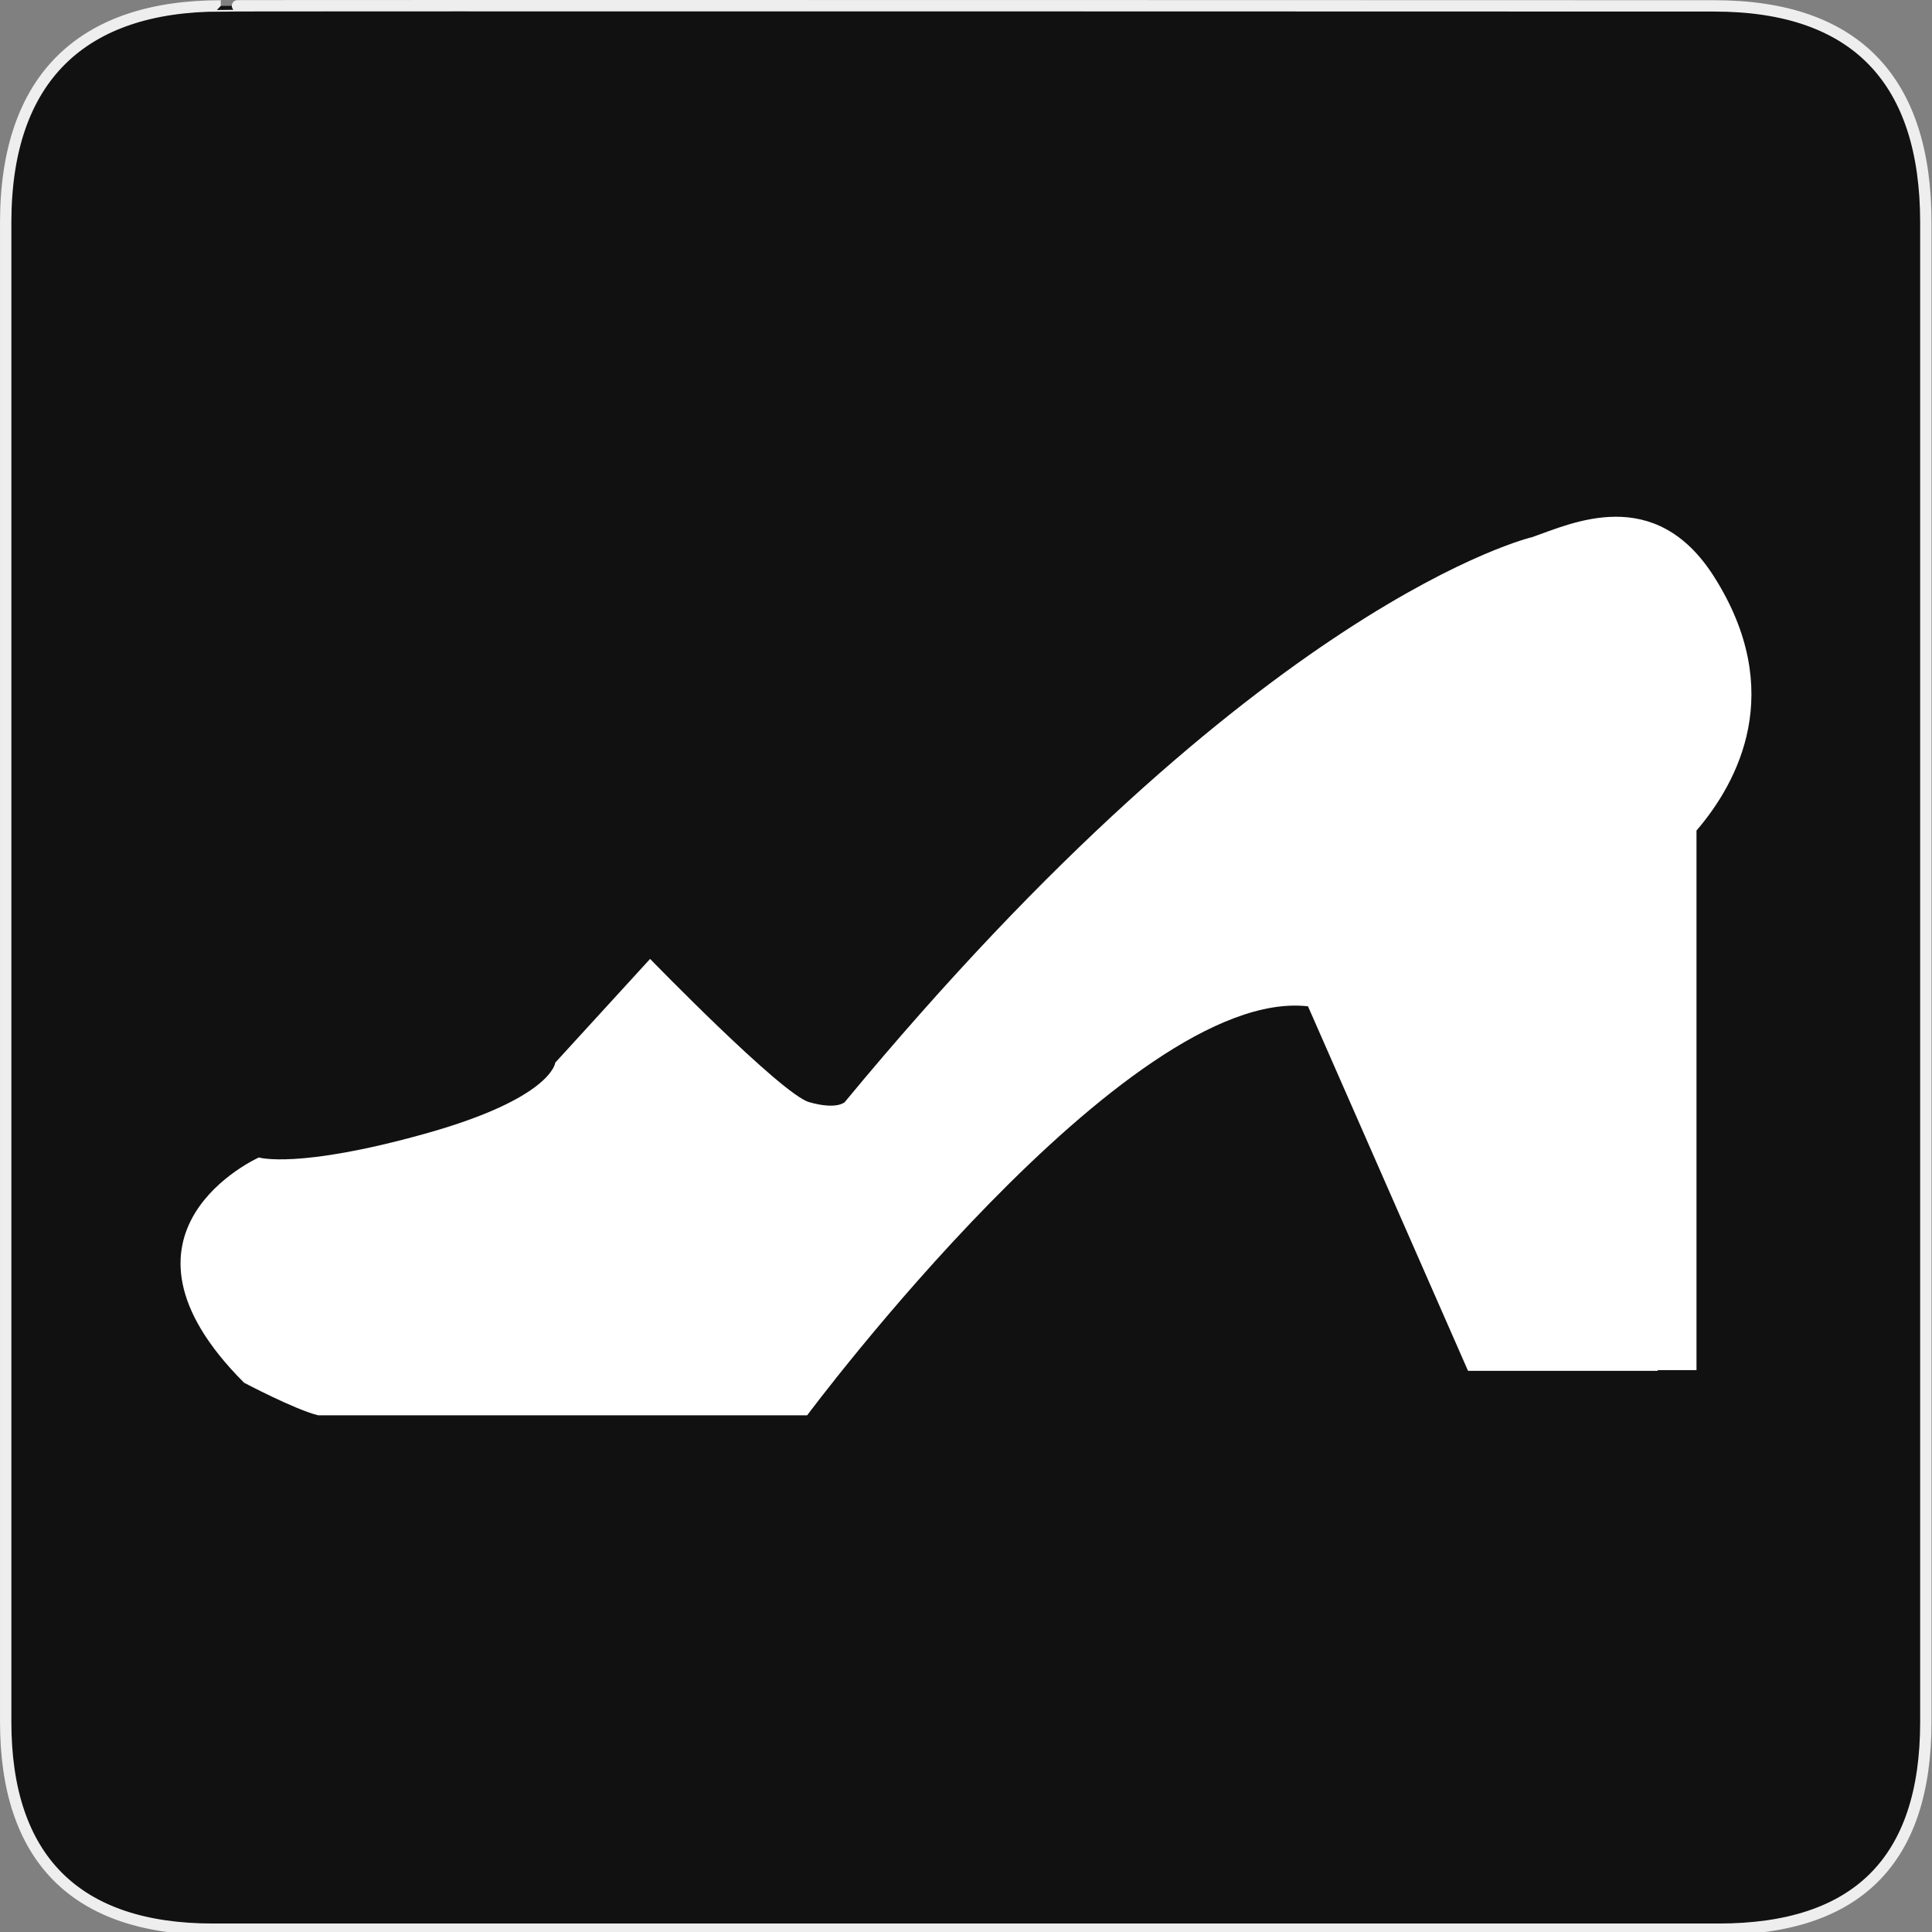 <svg xmlns="http://www.w3.org/2000/svg" viewBox="0 0 580 580" enable-background="new 0 0 580 580"><rect x="0" y="0" width="580" height="580" fill="#808080" stroke="none"/><path fill="#111" stroke="#eee" stroke-width="3.408" d="m66.28 1.768c-41.34 0-64.57 21.371-64.57 65.04v450.12c0 40.844 20.895 62.23 62.19 62.23h452.02c41.31 0 62.23-20.315 62.23-62.23v-450.12c0-42.602-20.923-65.04-63.52-65.04-.003 0-448.5-.143-448.35 0z"/><path fill="#fff" d="m509.3 249.34c12.532-14.619 27.09-41.844 5.256-76.24-17.792-28.03-42.802-15.937-54.56-11.858 0 0-81.85 18.976-206.41 169.63 0 0-2.37 2.371-10.676 0-8.305-2.37-47.75-43-47.75-43l-28.47 31.14c0 0-.89 10.674-39.15 21.351-38.26 10.677-49.822 7.118-49.822 7.118s-49.822 22.24-4.448 67.62c0 0 15.12 8.01 22.243 9.786h146.8c0 0 96.08-129 150.36-122.78l48.04 109.43h56.94v-.21h11.646v-161.99"/></svg>